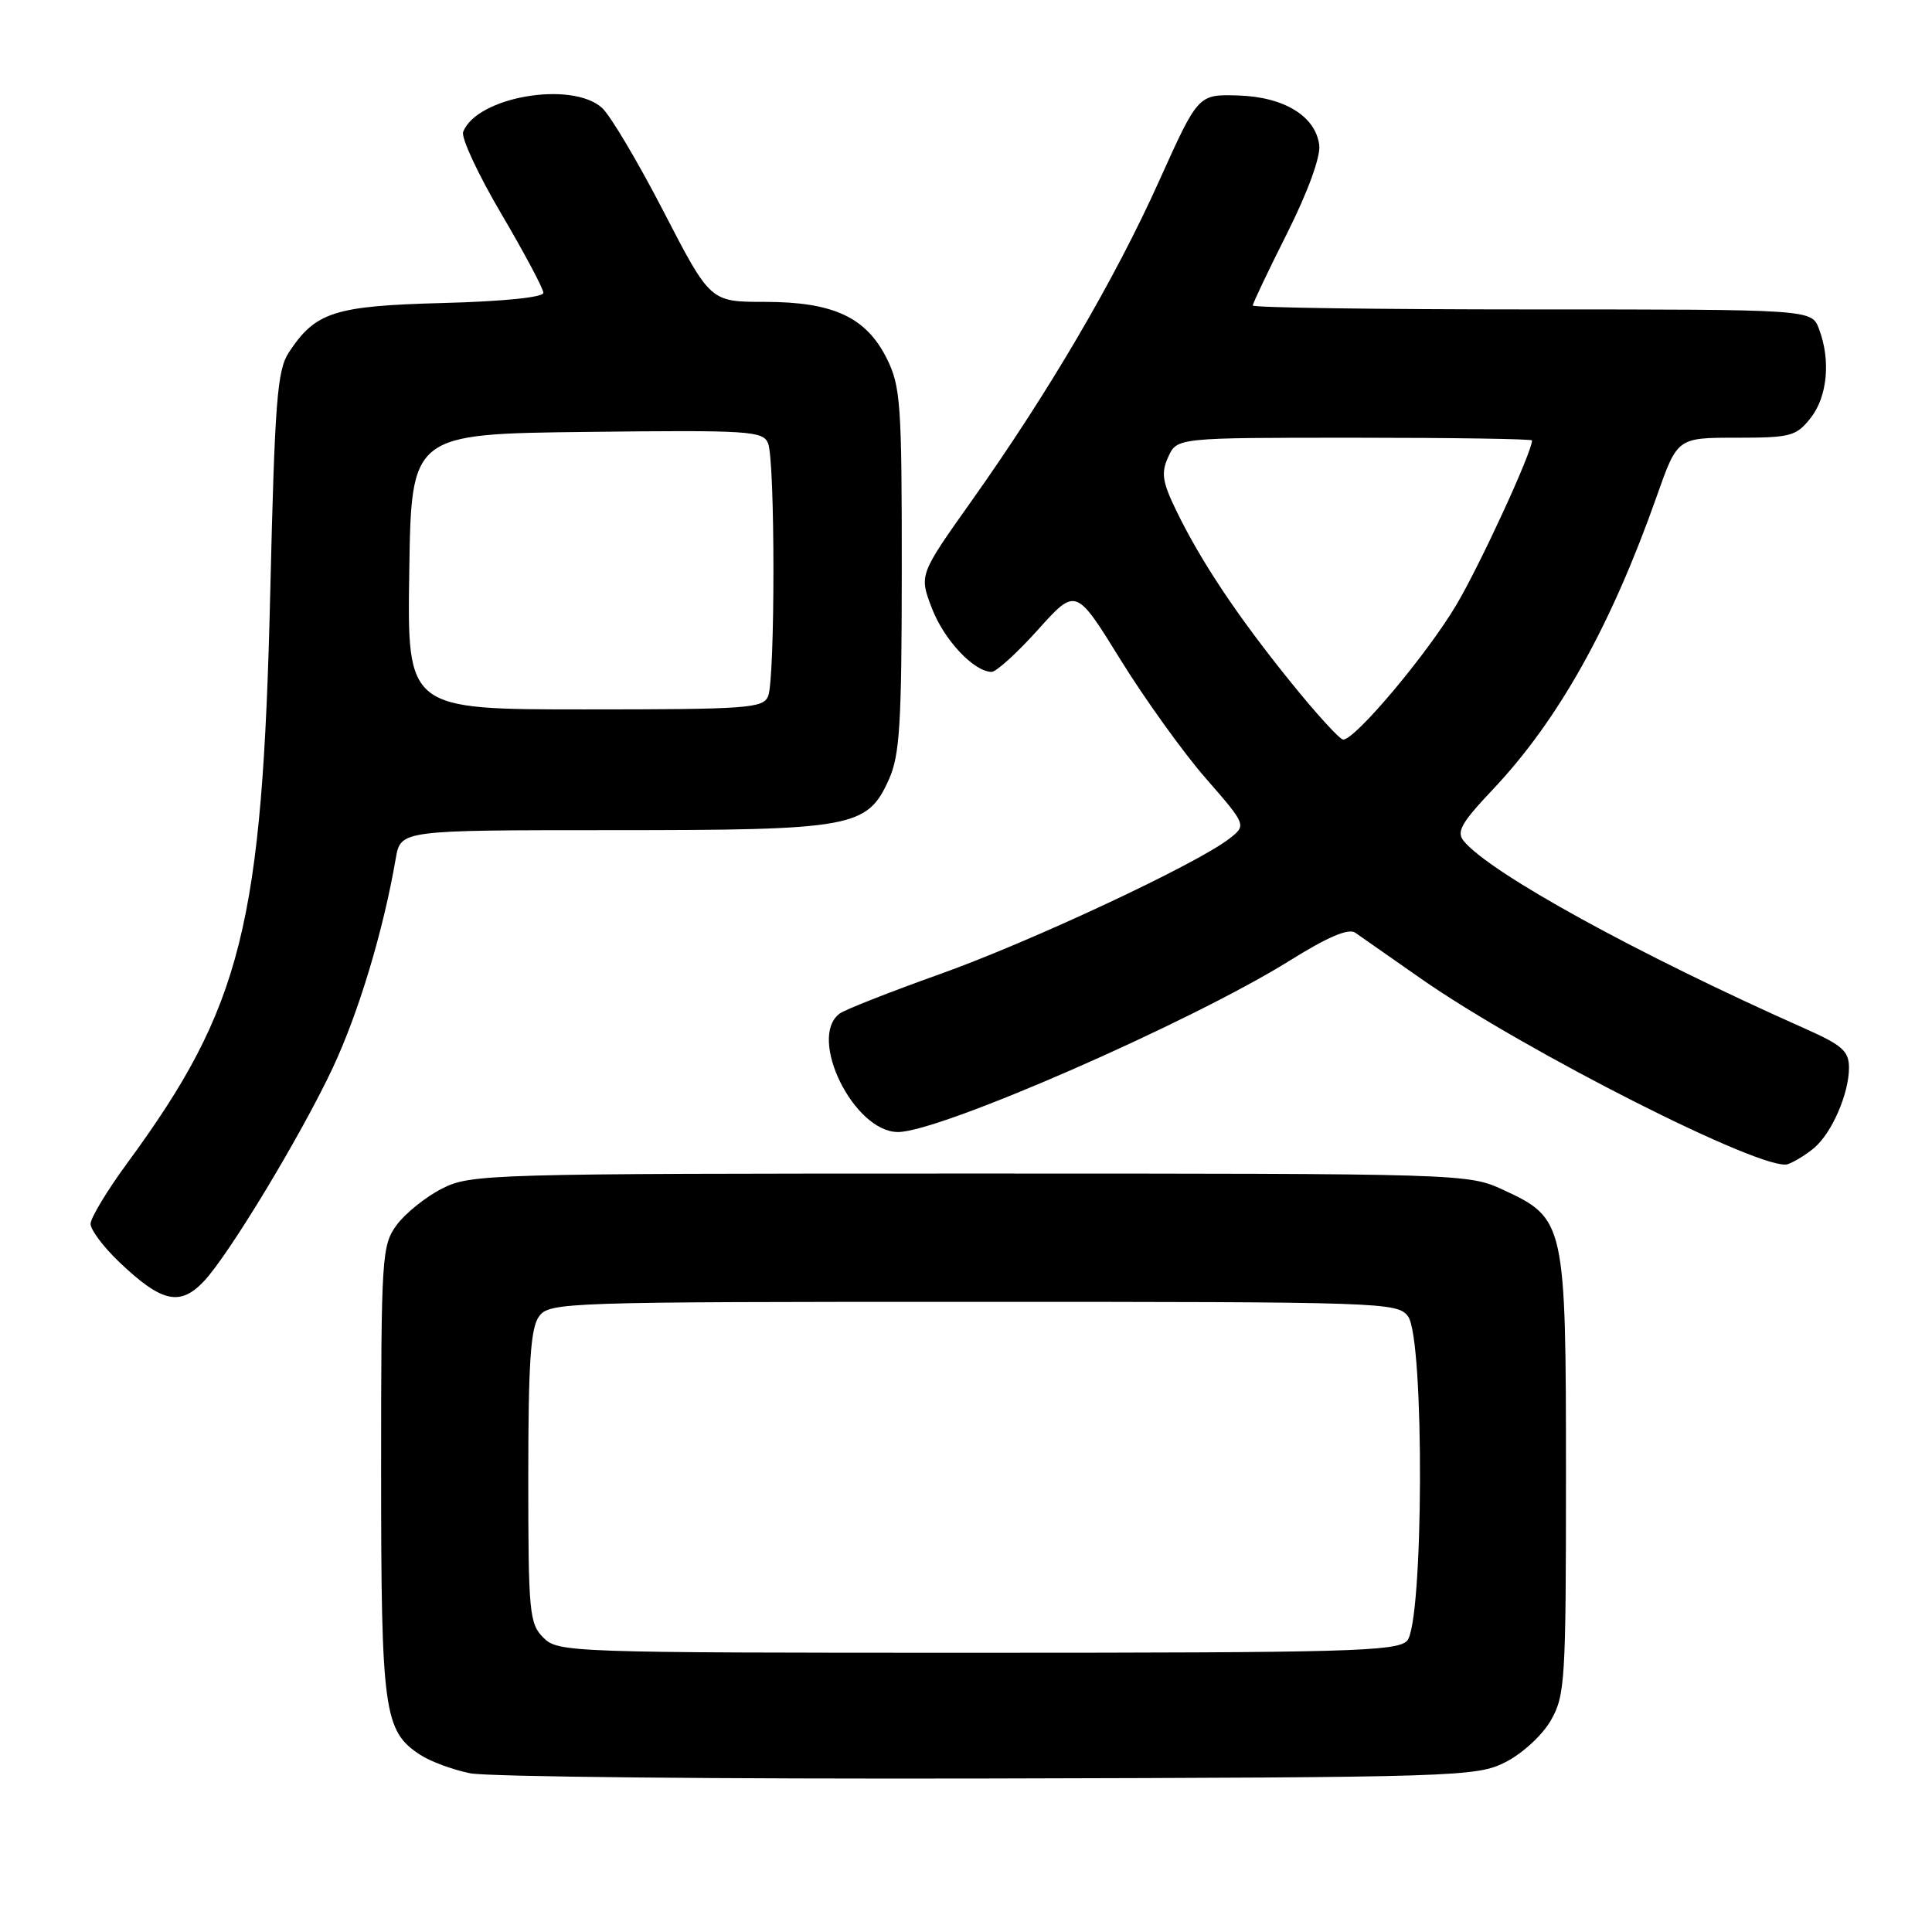 <?xml version="1.0" encoding="UTF-8" standalone="no"?>
<!DOCTYPE svg PUBLIC "-//W3C//DTD SVG 1.1//EN" "http://www.w3.org/Graphics/SVG/1.1/DTD/svg11.dtd" >
<svg xmlns="http://www.w3.org/2000/svg" xmlns:xlink="http://www.w3.org/1999/xlink" version="1.1" viewBox="0 0 256 256">
 <g >
 <path fill="currentColor"
d=" M 199.47 233.50 C 201.68 232.39 204.35 229.94 205.47 228.00 C 207.38 224.70 207.50 222.82 207.50 195.50 C 207.50 162.00 207.38 161.45 199.18 157.66 C 194.53 155.51 194.04 155.50 128.50 155.50 C 64.48 155.50 62.38 155.56 58.56 157.50 C 56.40 158.60 53.70 160.77 52.56 162.32 C 50.59 165.02 50.50 166.41 50.50 194.82 C 50.50 226.76 50.86 229.37 55.66 232.51 C 57.01 233.40 60.01 234.51 62.31 234.97 C 64.61 235.44 95.52 235.74 131.00 235.66 C 193.34 235.51 195.63 235.43 199.47 233.50 Z  M 27.04 169.75 C 30.36 166.22 39.96 150.31 44.09 141.50 C 47.52 134.19 50.80 123.31 52.44 113.75 C 53.09 110.00 53.09 110.00 81.08 110.00 C 113.04 110.00 114.91 109.66 117.78 103.29 C 119.23 100.06 119.48 95.96 119.49 75.50 C 119.50 53.49 119.33 51.17 117.50 47.50 C 114.76 42.02 110.41 40.00 101.31 40.00 C 94.12 40.00 94.12 40.00 87.94 28.05 C 84.55 21.48 80.87 15.29 79.78 14.30 C 75.75 10.66 63.15 12.83 61.37 17.48 C 61.08 18.23 63.35 23.11 66.42 28.32 C 69.49 33.54 72.00 38.25 72.00 38.80 C 72.00 39.40 66.68 39.94 58.70 40.15 C 44.29 40.53 41.79 41.33 38.26 46.72 C 36.73 49.07 36.41 53.13 35.81 78.46 C 34.77 122.58 32.07 133.39 16.86 154.12 C 14.19 157.76 12.00 161.39 12.00 162.17 C 12.00 162.95 13.69 165.21 15.75 167.18 C 21.41 172.59 23.85 173.14 27.04 169.75 Z  M 240.39 152.10 C 242.74 150.11 245.00 144.90 245.00 141.48 C 245.00 139.29 244.11 138.49 239.25 136.33 C 217.07 126.48 197.51 115.73 193.96 111.45 C 192.95 110.23 193.61 109.05 197.79 104.63 C 206.49 95.42 213.44 83.00 219.53 65.75 C 222.26 58.00 222.26 58.00 230.06 58.00 C 237.29 58.00 238.00 57.81 239.93 55.37 C 242.15 52.54 242.60 47.71 241.02 43.57 C 240.05 41.00 240.05 41.00 203.02 41.00 C 182.66 41.00 166.00 40.77 166.00 40.48 C 166.00 40.19 168.05 35.88 170.56 30.89 C 173.29 25.44 174.99 20.79 174.81 19.25 C 174.34 15.39 170.13 12.82 164.00 12.65 C 158.76 12.50 158.76 12.50 153.58 24.00 C 147.70 37.06 138.96 51.96 128.77 66.33 C 121.79 76.17 121.79 76.17 123.47 80.57 C 125.08 84.78 129.00 88.97 131.38 89.03 C 132.00 89.04 134.76 86.53 137.53 83.45 C 142.56 77.85 142.56 77.85 148.45 87.38 C 151.70 92.63 156.79 99.72 159.77 103.13 C 165.19 109.35 165.19 109.35 162.85 111.16 C 158.44 114.55 136.52 124.81 124.50 129.09 C 117.90 131.45 111.94 133.79 111.25 134.31 C 106.98 137.51 113.14 150.00 118.99 150.00 C 124.55 150.00 157.78 135.46 170.89 127.29 C 175.93 124.14 178.69 122.97 179.58 123.59 C 180.29 124.09 184.17 126.80 188.19 129.61 C 201.94 139.23 233.79 155.35 236.89 154.26 C 237.77 153.95 239.35 152.98 240.39 152.10 Z  M 72.00 217.00 C 70.14 215.14 70.00 213.67 70.00 195.69 C 70.00 180.59 70.31 175.96 71.42 174.44 C 72.80 172.56 74.56 172.50 129.00 172.50 C 183.44 172.50 185.20 172.56 186.58 174.44 C 188.77 177.44 188.64 215.22 186.43 217.43 C 185.04 218.82 178.48 219.00 129.43 219.00 C 75.33 219.00 73.95 218.95 72.00 217.00 Z  M 54.23 75.75 C 54.50 57.50 54.50 57.50 77.77 57.23 C 99.24 56.98 101.10 57.10 101.77 58.73 C 102.72 61.02 102.72 89.96 101.78 92.25 C 101.13 93.85 99.00 94.00 77.51 94.00 C 53.95 94.00 53.95 94.00 54.23 75.75 Z  M 170.92 90.25 C 163.89 81.53 159.14 74.40 155.86 67.66 C 154.01 63.84 153.83 62.66 154.80 60.54 C 155.96 58.00 155.96 58.00 179.48 58.00 C 192.42 58.00 203.00 58.16 203.00 58.36 C 203.00 59.91 196.15 74.79 192.97 80.16 C 189.09 86.69 179.59 98.00 177.98 98.00 C 177.53 98.00 174.35 94.51 170.92 90.25 Z "/>
</g>
</svg>